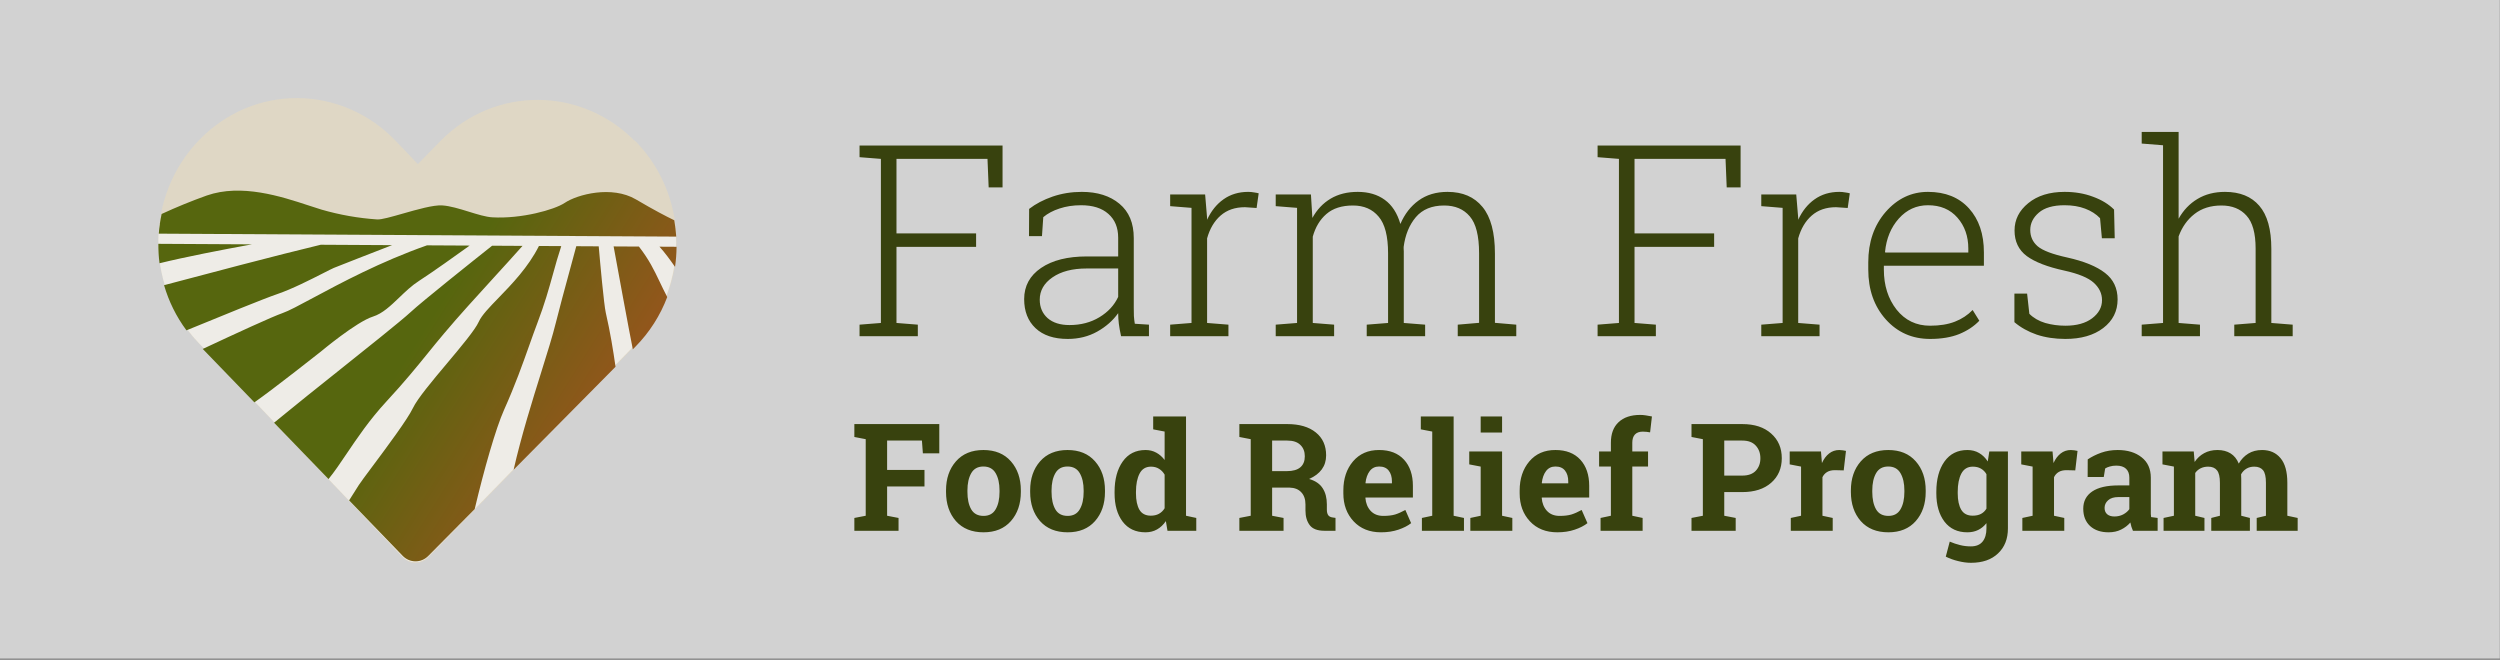 <svg width="591" height="156" viewBox="0 0 591 156" fill="none" xmlns="http://www.w3.org/2000/svg">
<rect x="0" y="0" width="591" height="156" fill="#808080" stroke="none"/>
<rect width="590.947" height="155.679" fill="#F5F5F5" fill-opacity="0.7"/>
<path d="M70.338 23.187C61.958 23.139 53.612 26.413 47.18 33.002C34.291 46.198 34.168 67.732 46.906 81.074L95.195 131.76C95.586 132.174 96.056 132.505 96.572 132.731C97.092 132.957 97.643 133.077 98.205 133.081C98.768 133.084 99.328 132.974 99.843 132.75C100.365 132.53 100.835 132.204 101.234 131.794L150.167 81.664C163.042 68.48 163.24 47.002 150.51 33.66C150.307 33.455 150.085 33.269 149.848 33.108C143.543 26.833 135.4 23.661 127.246 23.614C118.87 23.566 110.482 26.818 104.058 33.395L99.724 37.822L99.735 37.834L98.786 38.784L97.843 37.823L97.855 37.812L93.575 33.335C87.208 26.666 78.798 23.25 70.399 23.187C70.38 23.187 70.361 23.187 70.338 23.187ZM149.564 34.619L149.556 34.611L150.506 33.657L149.564 34.619Z" fill="#DFD7C5"/>
<path fill-rule="evenodd" clip-rule="evenodd" d="M159.642 53.693L37.675 52.996C36.504 62.937 39.572 73.315 46.898 80.983L95.147 131.589C95.537 132.002 96.006 132.333 96.522 132.559C97.041 132.784 97.592 132.904 98.154 132.908C98.716 132.911 99.275 132.801 99.79 132.577C100.312 132.358 100.782 132.032 101.18 131.623L150.072 81.572C157.487 73.984 160.694 63.643 159.642 53.693Z" fill="#F5F5F5" fill-opacity="0.7"/>
<path d="M37.708 62.235C43.664 60.764 52.624 59.024 59.541 57.765L37.429 57.639C37.42 59.17 37.513 60.706 37.708 62.235ZM44.078 78.092C52.145 74.774 62.569 70.528 65.514 69.533C69.038 68.338 73.485 66.064 76.346 64.609C77.538 64.002 78.454 63.533 78.915 63.336C80.043 62.865 88.155 59.712 92.685 57.954L75.819 57.858C65.79 60.258 47.424 65.113 38.784 67.416C39.883 71.197 41.648 74.823 44.078 78.092ZM60.138 95.118C64.639 91.976 75.833 83.128 75.833 83.128C75.833 83.128 84.261 76.068 88.159 74.844C90.419 74.138 92.35 72.287 94.377 70.345C95.837 68.942 97.355 67.487 99.082 66.383C102.138 64.421 108.132 60.139 111.027 58.055L100.937 57.998C89.988 61.845 80.472 66.954 74.041 70.398C70.729 72.178 68.239 73.515 66.791 74.015C64.439 74.825 55.775 78.814 47.932 82.491L60.138 95.118ZM77.657 113.252C79.044 111.559 80.425 109.512 81.951 107.244C84.455 103.537 87.355 99.237 91.319 94.943C95.659 90.249 98.403 86.866 101.124 83.517C102.355 81.996 103.582 80.483 104.958 78.854C108.472 74.678 112.729 70.017 116.746 65.618L116.746 65.615C119.161 62.968 121.493 60.418 123.524 58.127L116.34 58.086C112.045 61.493 99.824 71.223 97.013 73.834C94.893 75.801 86.439 82.541 79.028 88.453C74.465 92.092 70.295 95.417 68.24 97.122C67.174 98.004 66.014 98.949 64.79 99.932L77.657 113.252ZM112.218 120.344C114.372 111.215 117.203 101.247 119.164 96.882C121.766 91.083 123.557 86.043 125.118 81.649C125.782 79.786 126.399 78.036 127.024 76.398C128.778 71.791 129.784 68.173 130.739 64.731C131.348 62.544 131.934 60.429 132.682 58.179L127.407 58.149C124.88 63.177 120.975 67.201 117.851 70.423C115.672 72.668 113.876 74.521 113.185 76.056C112.325 77.978 109.042 81.884 105.684 85.888C102.222 90.008 98.678 94.228 97.604 96.488C96.337 99.141 91.443 105.703 88.058 110.237L88.055 110.241C86.469 112.365 85.218 114.044 84.822 114.67C84.049 115.9 83.284 117.108 82.53 118.292L95.194 131.401C95.588 131.809 96.057 132.136 96.573 132.357C97.093 132.582 97.647 132.702 98.209 132.705C98.771 132.708 99.326 132.598 99.845 132.376C100.367 132.16 100.836 131.839 101.235 131.435L112.218 120.344ZM145.511 86.706L121.415 111.052C123.272 102.934 125.828 94.771 127.973 87.912C129.41 83.318 130.663 79.309 131.401 76.296C132.178 73.139 133.423 68.562 135.177 62.107L135.177 62.103C135.508 60.871 135.863 59.575 136.233 58.203L141.538 58.233C141.842 61.765 142.761 71.995 143.214 73.966C144.267 78.525 144.956 82.808 145.511 86.706ZM157.733 70.222C157.035 68.882 156.468 67.701 155.939 66.591C154.596 63.78 153.474 61.437 151.043 58.288L145.059 58.254C145.871 62.688 148.7 78.141 149.599 82.579L150.164 82.01C153.58 78.556 156.105 74.525 157.733 70.222ZM159.937 58.339L155.899 58.316C157.159 59.7 158.402 61.404 159.578 63.09C159.805 61.514 159.928 59.927 159.937 58.339ZM159.395 52.07C159.626 53.351 159.781 54.642 159.864 55.934L37.529 55.235C37.652 53.673 37.876 52.117 38.209 50.583C41.697 48.97 45.252 47.515 48.871 46.222C57.08 43.357 66.48 46.444 73.004 48.588C74.1 48.948 75.113 49.281 76.028 49.558C80.319 50.798 84.726 51.579 89.18 51.876C90.172 51.938 92.546 51.259 95.207 50.499C98.601 49.532 102.46 48.425 104.52 48.557C106.409 48.674 108.654 49.371 110.824 50.042C112.869 50.675 114.843 51.288 116.39 51.376C123.202 51.769 131.029 49.612 133.491 47.967C136.514 45.941 144.654 43.808 150.318 47.13C154.685 49.695 157.427 51.121 159.395 52.07Z" fill="url(#paint0_linear)"/>
<path d="M203.198 76.75L208.244 76.348V37.559L203.198 37.157V34.401H237.003V44.308H233.721L233.443 37.559H211.928V55.173H230.75V58.362H211.928V76.348L216.974 76.75V79.475H203.198V76.75ZM265.019 79.475C264.771 78.34 264.596 77.359 264.493 76.534C264.389 75.708 264.338 74.872 264.338 74.026C263.099 75.78 261.448 77.235 259.385 78.391C257.321 79.547 254.999 80.125 252.419 80.125C249.138 80.125 246.599 79.278 244.804 77.586C243.008 75.894 242.111 73.603 242.111 70.714C242.111 67.618 243.442 65.162 246.104 63.346C248.766 61.53 252.378 60.622 256.939 60.622H264.338V56.195C264.338 53.801 263.564 51.923 262.016 50.561C260.489 49.199 258.342 48.518 255.577 48.518C253.72 48.518 252.017 48.776 250.469 49.292C248.942 49.787 247.662 50.468 246.63 51.335L246.321 55.824H243.256L243.287 49.385C244.835 48.188 246.682 47.218 248.828 46.475C250.995 45.732 253.296 45.36 255.732 45.36C259.426 45.36 262.398 46.299 264.647 48.177C266.897 50.055 268.022 52.748 268.022 56.257V72.726C268.022 73.407 268.032 74.067 268.053 74.707C268.094 75.326 268.166 75.935 268.269 76.534L271.613 76.75V79.475H265.019ZM252.822 76.843C255.505 76.843 257.868 76.224 259.911 74.986C261.954 73.748 263.43 72.148 264.338 70.188V63.47H256.877C253.513 63.47 250.82 64.172 248.797 65.575C246.796 66.958 245.795 68.712 245.795 70.838C245.795 72.633 246.414 74.088 247.652 75.203C248.911 76.296 250.634 76.843 252.822 76.843ZM284.893 45.979L285.357 51.551V51.954C286.307 49.89 287.597 48.28 289.227 47.125C290.878 45.948 292.828 45.36 295.078 45.36C295.553 45.36 296.007 45.401 296.44 45.484C296.894 45.546 297.266 45.618 297.554 45.701L297.059 49.168L294.304 48.982C291.972 48.982 290.053 49.642 288.546 50.963C287.06 52.264 285.997 54.059 285.357 56.35V76.348L290.403 76.75V79.475H276.628V76.75L281.674 76.348V49.137L276.628 48.734V45.979H281.674H284.893ZM301.579 48.734V45.979H309.906L310.247 51.521C311.32 49.56 312.754 48.043 314.55 46.97C316.345 45.897 318.481 45.36 320.958 45.36C323.517 45.36 325.653 45.99 327.366 47.248C329.079 48.487 330.307 50.386 331.05 52.945C332.061 50.592 333.495 48.745 335.353 47.403C337.231 46.041 339.511 45.36 342.194 45.36C345.765 45.36 348.52 46.547 350.46 48.92C352.42 51.294 353.401 54.967 353.401 59.941V76.317L358.447 76.75V79.475H344.609V76.75L349.655 76.317V59.879C349.655 55.751 348.922 52.841 347.457 51.149C346.012 49.436 343.99 48.58 341.389 48.58C338.5 48.58 336.271 49.498 334.703 51.335C333.155 53.172 332.195 55.514 331.824 58.362C331.824 58.527 331.824 58.682 331.824 58.826C331.844 58.971 331.855 59.157 331.855 59.384V76.348L336.901 76.75V79.475H323.094V76.75L328.14 76.348V59.879C328.14 55.834 327.397 52.945 325.911 51.211C324.446 49.457 322.423 48.58 319.843 48.58C317.202 48.58 315.107 49.25 313.559 50.592C312.032 51.913 310.959 53.698 310.34 55.947V76.348L315.386 76.75V79.475H301.579V76.75L306.625 76.348V49.137L301.579 48.734ZM377.671 76.75L382.717 76.348V37.559L377.671 37.157V34.401H411.476V44.308H408.194L407.916 37.559H386.401V55.173H405.222V58.362H386.401V76.348L391.447 76.75V79.475H377.671V76.75ZM424.632 45.979L425.097 51.551V51.954C426.046 49.89 427.336 48.28 428.966 47.125C430.617 45.948 432.568 45.36 434.817 45.36C435.292 45.36 435.746 45.401 436.179 45.484C436.633 45.546 437.005 45.618 437.294 45.701L436.798 49.168L434.043 48.982C431.711 48.982 429.792 49.642 428.285 50.963C426.799 52.264 425.737 54.059 425.097 56.35V76.348L430.143 76.75V79.475H416.367V76.75L421.413 76.348V49.137L416.367 48.734V45.979H421.413H424.632ZM456.27 80.125C452.06 80.125 448.572 78.587 445.807 75.512C443.041 72.416 441.659 68.485 441.659 63.718V62.015C441.659 57.227 443.031 53.254 445.776 50.096C448.541 46.939 451.874 45.36 455.775 45.36C459.882 45.36 463.112 46.66 465.465 49.261C467.817 51.861 468.994 55.328 468.994 59.662V62.82H445.343V63.718C445.343 67.474 446.344 70.631 448.345 73.19C450.368 75.729 453.01 76.998 456.27 76.998C458.561 76.998 460.522 76.678 462.152 76.038C463.783 75.399 465.176 74.48 466.331 73.283L467.91 75.822C466.651 77.142 465.062 78.195 463.143 78.979C461.223 79.743 458.933 80.125 456.27 80.125ZM455.775 48.518C453.051 48.518 450.75 49.57 448.872 51.675C447.014 53.76 445.931 56.381 445.621 59.538L445.683 59.693H465.31V58.764C465.31 55.855 464.453 53.419 462.74 51.459C461.027 49.498 458.706 48.518 455.775 48.518ZM499.92 56.319H496.886L496.452 51.583C495.524 50.612 494.347 49.859 492.923 49.323C491.52 48.786 489.9 48.518 488.063 48.518C485.359 48.518 483.327 49.106 481.965 50.282C480.623 51.438 479.952 52.8 479.952 54.369C479.952 55.916 480.53 57.196 481.686 58.207C482.862 59.218 485.194 60.106 488.682 60.87C492.665 61.757 495.647 62.975 497.629 64.522C499.61 66.05 500.601 68.134 500.601 70.776C500.601 73.562 499.465 75.822 497.195 77.555C494.946 79.268 491.964 80.125 488.249 80.125C485.772 80.125 483.512 79.784 481.469 79.103C479.447 78.401 477.692 77.421 476.207 76.162V69.414H479.209L479.736 74.181C480.726 75.172 481.975 75.894 483.481 76.348C485.009 76.781 486.598 76.998 488.249 76.998C490.932 76.998 493.047 76.41 494.595 75.234C496.143 74.057 496.917 72.633 496.917 70.962C496.917 69.393 496.267 68.021 494.966 66.844C493.687 65.668 491.365 64.708 488.001 63.965C484.018 63.098 481.056 61.953 479.117 60.529C477.197 59.084 476.238 57.072 476.238 54.492C476.238 51.933 477.321 49.777 479.488 48.022C481.655 46.248 484.513 45.36 488.063 45.36C490.519 45.36 492.758 45.742 494.781 46.505C496.824 47.248 498.485 48.26 499.765 49.539L499.92 56.319ZM506.297 33.937V31.182H515.026V51.706C516.141 49.704 517.627 48.146 519.484 47.032C521.342 45.917 523.509 45.36 525.985 45.36C529.514 45.36 532.218 46.454 534.096 48.642C535.995 50.829 536.944 54.224 536.944 58.826V76.348L541.99 76.75V79.475H528.183V76.75L533.229 76.348V58.764C533.229 55.132 532.507 52.532 531.062 50.963C529.638 49.374 527.667 48.58 525.149 48.58C522.611 48.58 520.485 49.25 518.772 50.592C517.08 51.913 515.831 53.677 515.026 55.886V76.348L520.072 76.75V79.475H506.297V76.75L511.343 76.348V34.34L506.297 33.937Z" fill="#38420E"/>
<path d="M201.97 122.443L204.655 121.923V103.821L201.97 103.301V100.252H222.048V107.164H218.167L217.942 104.15H209.714V111.096H218.548V114.994H209.714V121.923L212.416 122.443V125.475H201.97V122.443ZM223.641 115.93C223.641 113.135 224.421 110.848 225.98 109.07C227.551 107.279 229.716 106.384 232.476 106.384C235.248 106.384 237.413 107.274 238.973 109.052C240.543 110.831 241.328 113.123 241.328 115.93V116.293C241.328 119.111 240.543 121.409 238.973 123.188C237.413 124.955 235.26 125.838 232.511 125.838C229.728 125.838 227.551 124.955 225.98 123.188C224.421 121.409 223.641 119.111 223.641 116.293V115.93ZM228.7 116.293C228.7 118.003 229 119.377 229.601 120.416C230.201 121.444 231.171 121.958 232.511 121.958C233.816 121.958 234.769 121.438 235.369 120.399C235.981 119.36 236.287 117.991 236.287 116.293V115.93C236.287 114.266 235.981 112.909 235.369 111.859C234.757 110.808 233.793 110.282 232.476 110.282C231.16 110.282 230.201 110.808 229.601 111.859C229 112.909 228.7 114.266 228.7 115.93V116.293ZM243.529 115.93C243.529 113.135 244.308 110.848 245.867 109.07C247.438 107.279 249.603 106.384 252.363 106.384C255.135 106.384 257.3 107.274 258.86 109.052C260.43 110.831 261.216 113.123 261.216 115.93V116.293C261.216 119.111 260.43 121.409 258.86 123.188C257.3 124.955 255.147 125.838 252.398 125.838C249.615 125.838 247.438 124.955 245.867 123.188C244.308 121.409 243.529 119.111 243.529 116.293V115.93ZM248.587 116.293C248.587 118.003 248.887 119.377 249.488 120.416C250.088 121.444 251.058 121.958 252.398 121.958C253.703 121.958 254.656 121.438 255.256 120.399C255.868 119.36 256.174 117.991 256.174 116.293V115.93C256.174 114.266 255.868 112.909 255.256 111.859C254.644 110.808 253.68 110.282 252.363 110.282C251.047 110.282 250.088 110.808 249.488 111.859C248.887 112.909 248.587 114.266 248.587 115.93V116.293ZM275.611 123.188C275.022 124.054 274.323 124.712 273.515 125.163C272.718 125.613 271.806 125.838 270.778 125.838C268.468 125.838 266.672 124.995 265.39 123.309C264.12 121.623 263.485 119.394 263.485 116.622V116.259C263.485 113.302 264.126 110.917 265.408 109.104C266.69 107.291 268.491 106.384 270.813 106.384C271.748 106.384 272.591 106.592 273.342 107.008C274.092 107.412 274.751 107.99 275.317 108.74V102.019L272.614 101.499V98.45H275.317H280.375V121.923L282.8 122.443V125.475H275.992L275.611 123.188ZM268.543 116.622C268.543 118.262 268.815 119.556 269.357 120.503C269.912 121.438 270.813 121.906 272.06 121.906C272.799 121.906 273.44 121.756 273.983 121.456C274.526 121.155 274.97 120.722 275.317 120.156V112.205C274.97 111.604 274.526 111.143 273.983 110.819C273.452 110.484 272.822 110.317 272.095 110.317C270.859 110.317 269.958 110.865 269.392 111.962C268.826 113.06 268.543 114.492 268.543 116.259V116.622ZM304.316 100.252C307.18 100.252 309.426 100.91 311.054 102.227C312.683 103.532 313.497 105.339 313.497 107.649C313.497 108.919 313.156 110.022 312.475 110.958C311.794 111.893 310.795 112.65 309.478 113.227C310.968 113.666 312.036 114.399 312.683 115.427C313.341 116.443 313.67 117.708 313.67 119.221V120.503C313.67 121.057 313.78 121.49 313.999 121.802C314.219 122.102 314.583 122.281 315.091 122.339L315.714 122.426V125.475H313.099C311.447 125.475 310.286 125.03 309.617 124.141C308.947 123.251 308.612 122.102 308.612 120.693V119.256C308.612 118.031 308.283 117.073 307.624 116.38C306.978 115.675 306.06 115.306 304.87 115.271H300.73V121.923L303.432 122.443V125.475H292.986V122.443L295.671 121.923V103.821L292.986 103.301V100.252H295.671H304.316ZM300.73 111.374H304.229C305.638 111.374 306.695 111.073 307.399 110.473C308.104 109.872 308.456 109.006 308.456 107.874C308.456 106.742 308.104 105.842 307.399 105.172C306.706 104.49 305.679 104.15 304.316 104.15H300.73V111.374ZM326.472 125.838C323.77 125.838 321.61 124.972 319.993 123.24C318.376 121.508 317.568 119.308 317.568 116.64V115.947C317.568 113.164 318.33 110.871 319.855 109.07C321.391 107.268 323.446 106.373 326.022 106.384C328.551 106.384 330.514 107.147 331.912 108.671C333.309 110.196 334.008 112.257 334.008 114.855V117.61H322.817L322.782 117.714C322.875 118.95 323.285 119.966 324.012 120.763C324.751 121.56 325.75 121.958 327.009 121.958C328.129 121.958 329.059 121.848 329.798 121.629C330.537 121.398 331.346 121.04 332.223 120.555L333.592 123.673C332.818 124.285 331.813 124.799 330.578 125.215C329.354 125.631 327.985 125.838 326.472 125.838ZM326.022 110.282C325.086 110.282 324.347 110.64 323.804 111.356C323.262 112.072 322.927 113.013 322.8 114.18L322.852 114.266H329.053V113.816C329.053 112.742 328.799 111.887 328.291 111.252C327.794 110.606 327.038 110.282 326.022 110.282ZM335.879 101.499V98.45H343.639V121.923L346.082 122.443V125.475H336.139V122.443L338.581 121.923V102.019L335.879 101.499ZM347.589 122.443L350.032 121.923V110.299L347.329 109.78V106.731H355.09V121.923L357.515 122.443V125.475H347.589V122.443ZM355.09 102.244H350.032V98.45H355.09V102.244ZM368.152 125.838C365.449 125.838 363.29 124.972 361.673 123.24C360.056 121.508 359.248 119.308 359.248 116.64V115.947C359.248 113.164 360.01 110.871 361.534 109.07C363.07 107.268 365.126 106.373 367.701 106.384C370.231 106.384 372.194 107.147 373.591 108.671C374.989 110.196 375.687 112.257 375.687 114.855V117.61H364.497L364.462 117.714C364.554 118.95 364.964 119.966 365.692 120.763C366.431 121.56 367.43 121.958 368.689 121.958C369.809 121.958 370.739 121.848 371.478 121.629C372.217 121.398 373.025 121.04 373.903 120.555L375.272 123.673C374.498 124.285 373.493 124.799 372.257 125.215C371.033 125.631 369.665 125.838 368.152 125.838ZM367.701 110.282C366.766 110.282 366.027 110.64 365.484 111.356C364.941 112.072 364.606 113.013 364.479 114.18L364.531 114.266H370.733V113.816C370.733 112.742 370.479 111.887 369.971 111.252C369.474 110.606 368.718 110.282 367.701 110.282ZM378.373 122.443L380.815 121.923V110.282H378.026V106.731H380.815V104.652C380.815 102.55 381.421 100.933 382.634 99.802C383.847 98.658 385.55 98.087 387.744 98.087C388.172 98.087 388.605 98.121 389.044 98.191C389.494 98.248 389.985 98.335 390.516 98.45L390.083 102.21C389.806 102.163 389.534 102.123 389.269 102.088C389.015 102.054 388.715 102.036 388.368 102.036C387.548 102.036 386.924 102.261 386.497 102.712C386.081 103.162 385.874 103.809 385.874 104.652V106.731H389.598V110.282H385.874V121.923L388.316 122.443V125.475H378.373V122.443ZM411.876 100.252C414.763 100.252 417.038 100.997 418.701 102.487C420.376 103.965 421.213 105.905 421.213 108.307C421.213 110.721 420.376 112.661 418.701 114.128C417.038 115.595 414.763 116.328 411.876 116.328H407.614V121.923L410.317 122.443V125.475H399.871V122.443L402.556 121.923V103.821L399.871 103.301V100.252H402.556H411.876ZM407.614 112.43H411.876C413.285 112.43 414.347 112.049 415.063 111.287C415.791 110.513 416.155 109.531 416.155 108.342C416.155 107.129 415.791 106.13 415.063 105.345C414.347 104.548 413.285 104.15 411.876 104.15H407.614V112.43ZM423.344 122.443L425.769 121.923V110.299L423.084 109.78V106.731H430.481L430.706 109.468C431.145 108.498 431.711 107.741 432.404 107.199C433.097 106.656 433.899 106.384 434.812 106.384C435.077 106.384 435.354 106.408 435.643 106.454C435.943 106.488 436.192 106.535 436.388 106.592L435.851 111.2L433.772 111.148C433.033 111.148 432.421 111.293 431.936 111.581C431.451 111.87 431.081 112.28 430.827 112.811V121.923L433.253 122.443V125.475H423.344V122.443ZM437.549 115.93C437.549 113.135 438.328 110.848 439.887 109.07C441.458 107.279 443.623 106.384 446.384 106.384C449.155 106.384 451.321 107.274 452.88 109.052C454.45 110.831 455.236 113.123 455.236 115.93V116.293C455.236 119.111 454.45 121.409 452.88 123.188C451.321 124.955 449.167 125.838 446.418 125.838C443.635 125.838 441.458 124.955 439.887 123.188C438.328 121.409 437.549 119.111 437.549 116.293V115.93ZM442.607 116.293C442.607 118.003 442.907 119.377 443.508 120.416C444.108 121.444 445.079 121.958 446.418 121.958C447.723 121.958 448.676 121.438 449.277 120.399C449.889 119.36 450.195 117.991 450.195 116.293V115.93C450.195 114.266 449.889 112.909 449.277 111.859C448.664 110.808 447.7 110.282 446.384 110.282C445.067 110.282 444.108 110.808 443.508 111.859C442.907 112.909 442.607 114.266 442.607 115.93V116.293ZM457.748 116.259C457.748 113.302 458.389 110.917 459.67 109.104C460.964 107.291 462.771 106.384 465.093 106.384C466.144 106.384 467.067 106.621 467.864 107.095C468.661 107.557 469.343 108.221 469.908 109.087L470.272 106.731H474.672V124.92C474.672 127.392 473.893 129.361 472.334 130.827C470.786 132.306 468.655 133.045 465.941 133.045C464.994 133.045 463.99 132.912 462.927 132.646C461.865 132.392 460.883 132.04 459.982 131.59L460.918 128.038C461.726 128.385 462.535 128.656 463.343 128.853C464.151 129.061 465.006 129.164 465.907 129.164C467.143 129.164 468.066 128.789 468.679 128.038C469.291 127.288 469.597 126.243 469.597 124.903V123.673C469.042 124.377 468.39 124.914 467.639 125.284C466.888 125.654 466.028 125.838 465.058 125.838C462.76 125.838 460.964 124.995 459.67 123.309C458.389 121.612 457.748 119.383 457.748 116.622V116.259ZM462.806 116.622C462.806 118.262 463.083 119.556 463.637 120.503C464.192 121.438 465.093 121.906 466.34 121.906C467.114 121.906 467.766 121.767 468.297 121.49C468.84 121.202 469.273 120.786 469.597 120.243V112.101C469.273 111.535 468.84 111.096 468.297 110.785C467.766 110.473 467.125 110.317 466.375 110.317C465.139 110.317 464.232 110.865 463.655 111.962C463.089 113.06 462.806 114.492 462.806 116.259V116.622ZM478.085 122.443L480.51 121.923V110.299L477.825 109.78V106.731H485.222L485.447 109.468C485.886 108.498 486.452 107.741 487.145 107.199C487.838 106.656 488.641 106.384 489.553 106.384C489.819 106.384 490.096 106.408 490.385 106.454C490.685 106.488 490.933 106.535 491.129 106.592L490.592 111.2L488.514 111.148C487.775 111.148 487.162 111.293 486.677 111.581C486.192 111.87 485.823 112.28 485.569 112.811V121.923L487.994 122.443V125.475H478.085V122.443ZM504.226 125.475C504.087 125.163 503.966 124.845 503.862 124.522C503.758 124.187 503.677 123.852 503.619 123.517C503.019 124.21 502.286 124.77 501.419 125.197C500.565 125.625 499.583 125.838 498.474 125.838C496.638 125.838 495.177 125.342 494.092 124.349C493.018 123.344 492.481 121.981 492.481 120.26C492.481 118.505 493.185 117.148 494.594 116.189C496.003 115.231 498.07 114.752 500.796 114.752H503.377V112.915C503.377 112.014 503.117 111.316 502.597 110.819C502.078 110.323 501.31 110.074 500.293 110.074C499.716 110.074 499.202 110.144 498.752 110.282C498.301 110.409 497.937 110.565 497.66 110.75L497.331 112.759H493.52L493.537 108.602C494.461 107.978 495.518 107.453 496.708 107.025C497.909 106.598 499.214 106.384 500.623 106.384C502.944 106.384 504.826 106.956 506.27 108.099C507.725 109.231 508.453 110.848 508.453 112.95V120.693C508.453 120.982 508.453 121.254 508.453 121.508C508.464 121.762 508.487 122.004 508.522 122.235L510.064 122.443V125.475H504.226ZM499.843 122.097C500.605 122.097 501.298 121.935 501.922 121.612C502.545 121.277 503.03 120.861 503.377 120.364V117.506H500.796C499.722 117.506 498.908 117.76 498.353 118.268C497.799 118.765 497.522 119.365 497.522 120.07C497.522 120.705 497.724 121.202 498.128 121.56C498.544 121.918 499.115 122.097 499.843 122.097ZM511.207 109.78V106.731H518.604L518.812 109.208C519.413 108.307 520.163 107.614 521.064 107.129C521.976 106.633 523.027 106.384 524.217 106.384C525.418 106.384 526.446 106.65 527.3 107.181C528.155 107.713 528.802 108.515 529.241 109.589C529.818 108.584 530.569 107.799 531.493 107.233C532.416 106.667 533.502 106.384 534.749 106.384C536.597 106.384 538.052 107.025 539.115 108.307C540.189 109.578 540.726 111.518 540.726 114.128V121.923L543.168 122.443V125.475H533.485V122.443L535.667 121.923V114.111C535.667 112.69 535.437 111.703 534.975 111.148C534.513 110.594 533.825 110.317 532.913 110.317C532.197 110.317 531.573 110.478 531.042 110.802C530.522 111.114 530.107 111.553 529.795 112.118C529.795 112.338 529.801 112.528 529.812 112.69C529.824 112.84 529.83 112.996 529.83 113.158V121.923L531.874 122.443V125.475H522.744V122.443L524.788 121.923V114.111C524.788 112.725 524.558 111.749 524.096 111.183C523.634 110.606 522.941 110.317 522.017 110.317C521.335 110.317 520.735 110.45 520.215 110.715C519.707 110.969 519.285 111.333 518.951 111.807V121.923L521.133 122.443V125.475H511.467V122.443L513.91 121.923V110.299L511.207 109.78Z" fill="#38420E"/>
<defs>
<linearGradient id="paint0_linear" x1="105.231" y1="69.896" x2="148.479" y2="97.121" gradientUnits="userSpaceOnUse">
<stop stop-color="#56660E"/>
<stop offset="1" stop-color="#9A541D"/>
</linearGradient>
</defs>
</svg>
